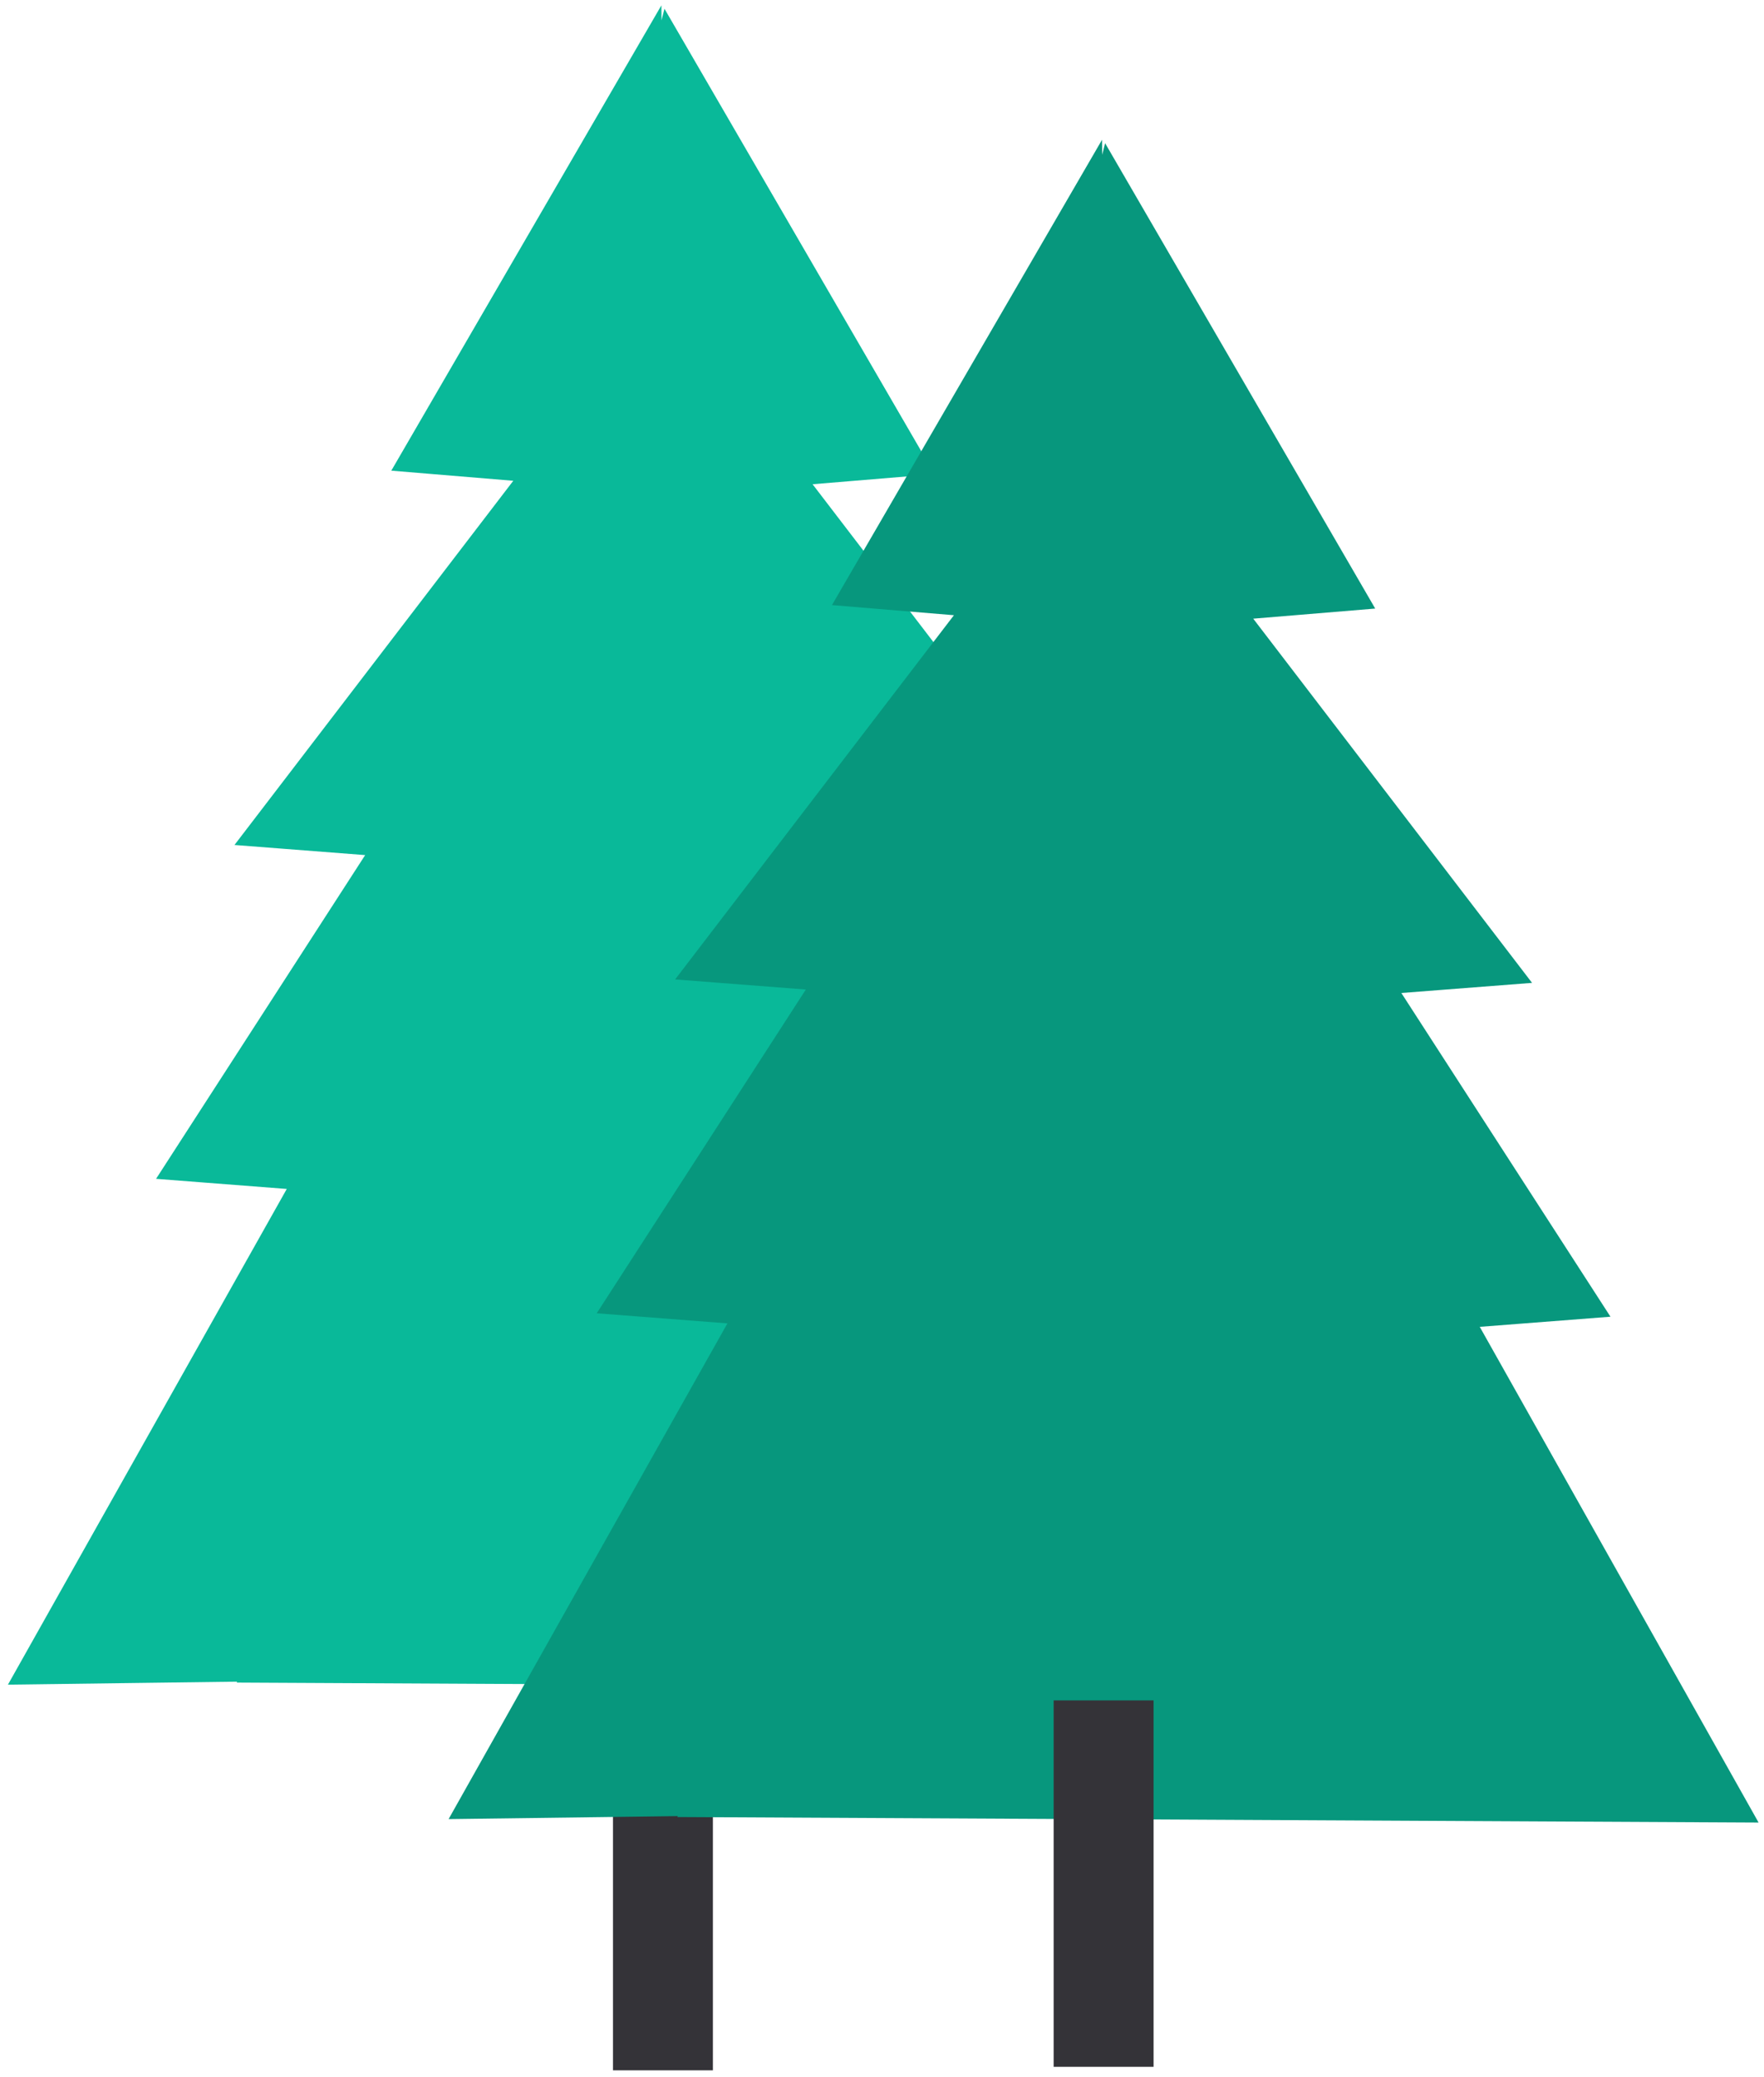 <?xml version="1.0" encoding="UTF-8"?>
<svg width="141px" height="166px" viewBox="0 0 141 166" version="1.1" xmlns="http://www.w3.org/2000/svg" xmlns:xlink="http://www.w3.org/1999/xlink">
    <title>C1692B29-BDB6-4E09-A522-4FCB647185F7</title>
    <g id="Training-Theming-Courses" stroke="none" stroke-width="1" fill="none" fill-rule="evenodd">
        <g id="ACME-About" transform="translate(-499, -2952)">
            <g id="tree-1" transform="translate(499, 2952)">
                <polyline id="Fill-97" fill="#09B999" points="105.345 134.907 83.059 95.291 93.506 94.483 76.791 68.611 87.238 67.803 64.952 38.699 74.702 37.89 53.113 0.699 52.875 1.628 52.868 0.425 31.278 37.613 41.028 38.422 18.742 67.527 29.188 68.336 12.474 94.207 22.922 95.016 0.635 134.63 18.945 134.391 18.927 134.465 105.345 134.907"></polyline>
                <polygon id="Fill-98" fill="#343338" points="48.997 165.452 56.983 165.452 56.983 125.52 48.997 125.52"></polygon>
                <polyline id="Fill-99" fill="#07977D" points="140.567 145.651 118.28 106.036 128.729 105.227 112.013 79.356 122.46 78.547 100.174 49.442 109.924 48.634 88.334 11.444 88.099 12.372 88.089 11.168 66.5 48.357 76.25 49.166 53.964 78.271 64.412 79.079 47.696 104.952 58.144 105.759 35.857 145.375 54.167 145.136 54.149 145.209 140.567 145.651"></polyline>
                <polygon id="Fill-100" fill="#343338" points="84.22 165.173 92.206 165.173 92.206 135.888 84.22 135.888"></polygon>
            </g>
        </g>
    </g>
</svg>